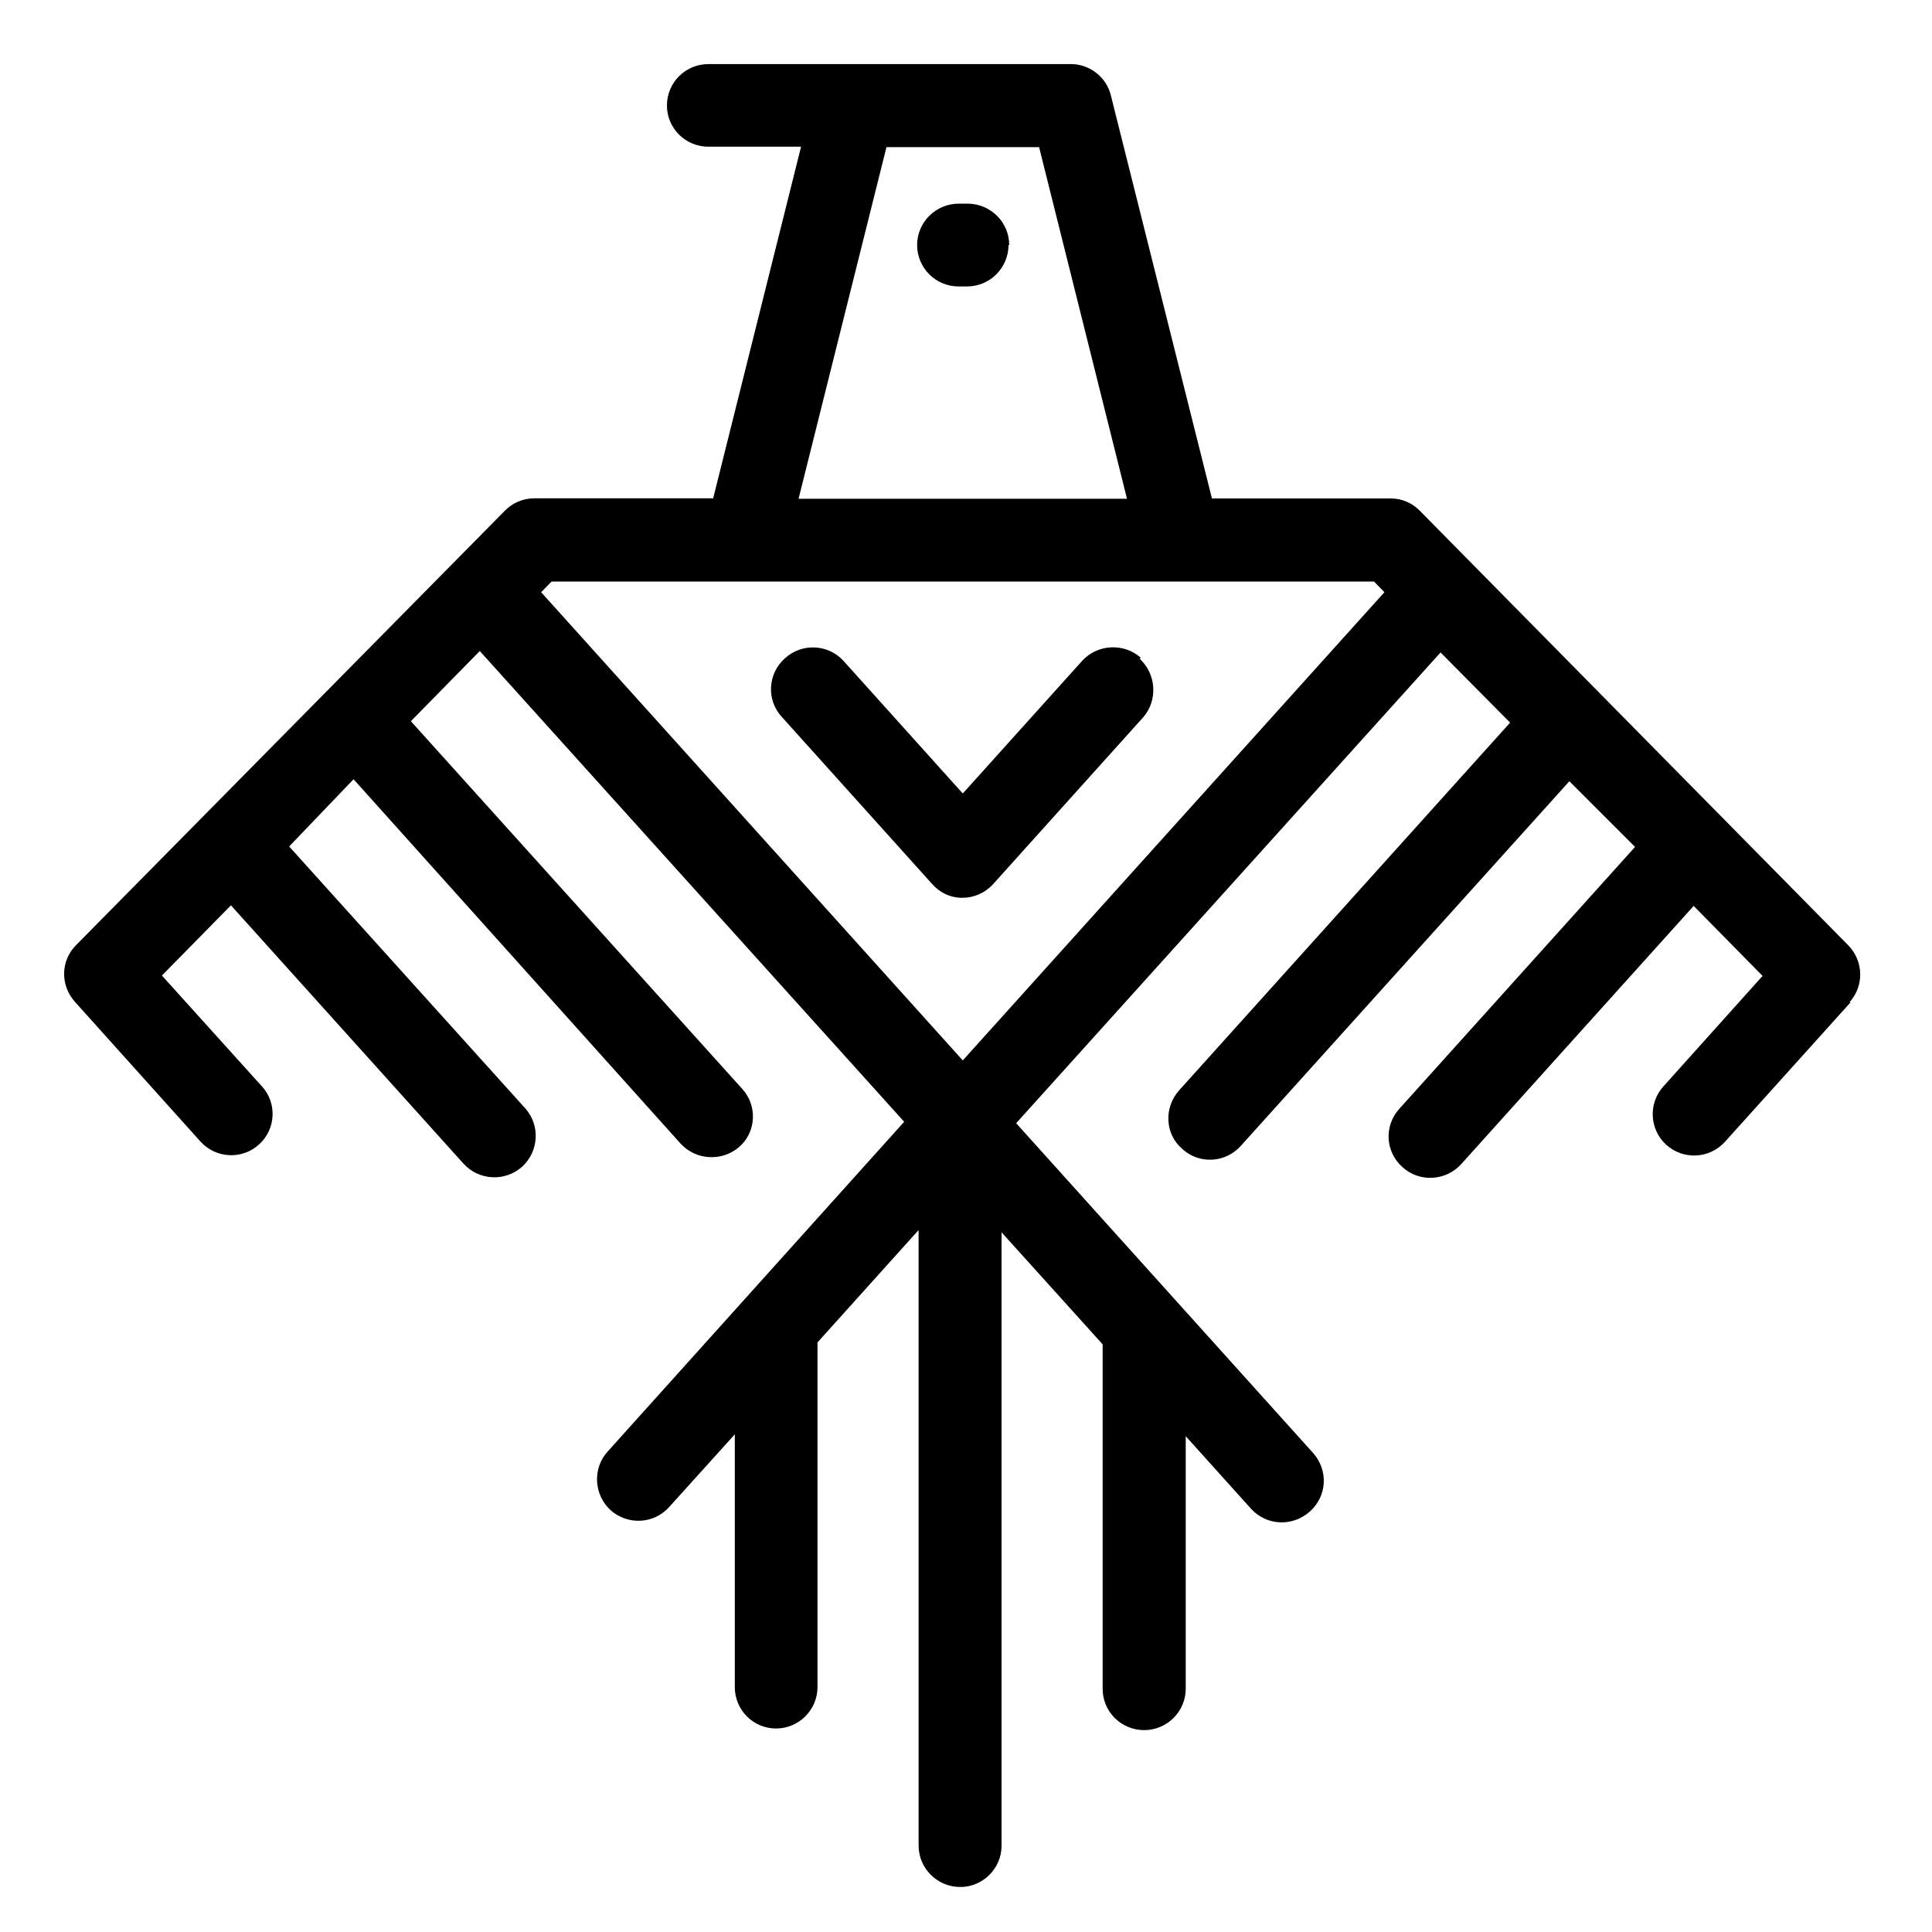 <svg xmlns="http://www.w3.org/2000/svg" viewBox="0 0 30 30">
    <path fill-rule="evenodd" d="M15.66 3.805c0 .355-.29.643-.644.643h-.132c-.355 0-.643-.288-.643-.643 0-.355.29-.643.65-.643h.13c.36 0 .65.288.65.643zm13.075 11.76l-1.95 2.165c-.24.264-.645.285-.91.048-.263-.238-.284-.645-.046-.908l1.54-1.716-1.07-1.087-3.61 4.01c-.24.264-.65.285-.91.047-.27-.237-.29-.644-.05-.907l3.66-4.066-1.02-1.02-5.1 5.66c-.24.27-.65.29-.91.05-.27-.23-.29-.64-.05-.91l5.14-5.71-1.08-1.09-6.59 7.31 4.61 5.12c.24.27.22.67-.05.91s-.67.22-.91-.04l-1.017-1.13v3.92c0 .356-.29.644-.645.644-.357 0-.645-.286-.645-.64v-5.35l-1.57-1.74v9.526c0 .352-.29.64-.64.64-.36 0-.648-.29-.648-.644V19.1l-1.57 1.745v5.352c0 .355-.29.643-.644.643-.354 0-.64-.288-.64-.643v-3.925l-1.02 1.13c-.237.264-.644.285-.91.047-.26-.24-.282-.65-.044-.91l4.604-5.12-6.59-7.31-1.07 1.09 5.146 5.71c.238.26.217.67-.047.9s-.67.21-.91-.05L5.49 12.1l-1 1.044 3.664 4.064c.237.263.216.67-.048.91-.265.235-.67.214-.91-.05l-3.61-4.01-1.072 1.09 1.552 1.72c.24.26.218.67-.046.905-.264.238-.67.216-.908-.048l-1.95-2.17c-.23-.26-.22-.64.02-.88L7.84 7.93c.12-.123.283-.192.456-.192h2.778l1.365-5.46H11c-.356 0-.644-.286-.644-.64 0-.355.288-.643.643-.643h5.63c.29 0 .55.2.62.485l1.57 6.26h2.78c.17 0 .33.07.45.193l6.65 6.745c.24.246.25.63.02.885zM12.4 7.745h5.1l-1.365-5.46h-2.37L12.4 7.745zm9.097 1.45l-.162-.165H8.565l-.162.166 6.547 7.27 6.547-7.27zm-3.785 1.016c-.264-.23-.67-.21-.908.05l-1.854 2.06-1.853-2.06c-.238-.26-.644-.28-.908-.04-.27.24-.29.65-.05.91l2.33 2.59c.12.14.29.22.47.22s.35-.07.48-.21l2.33-2.59c.23-.26.21-.67-.05-.91z"/>
</svg>
